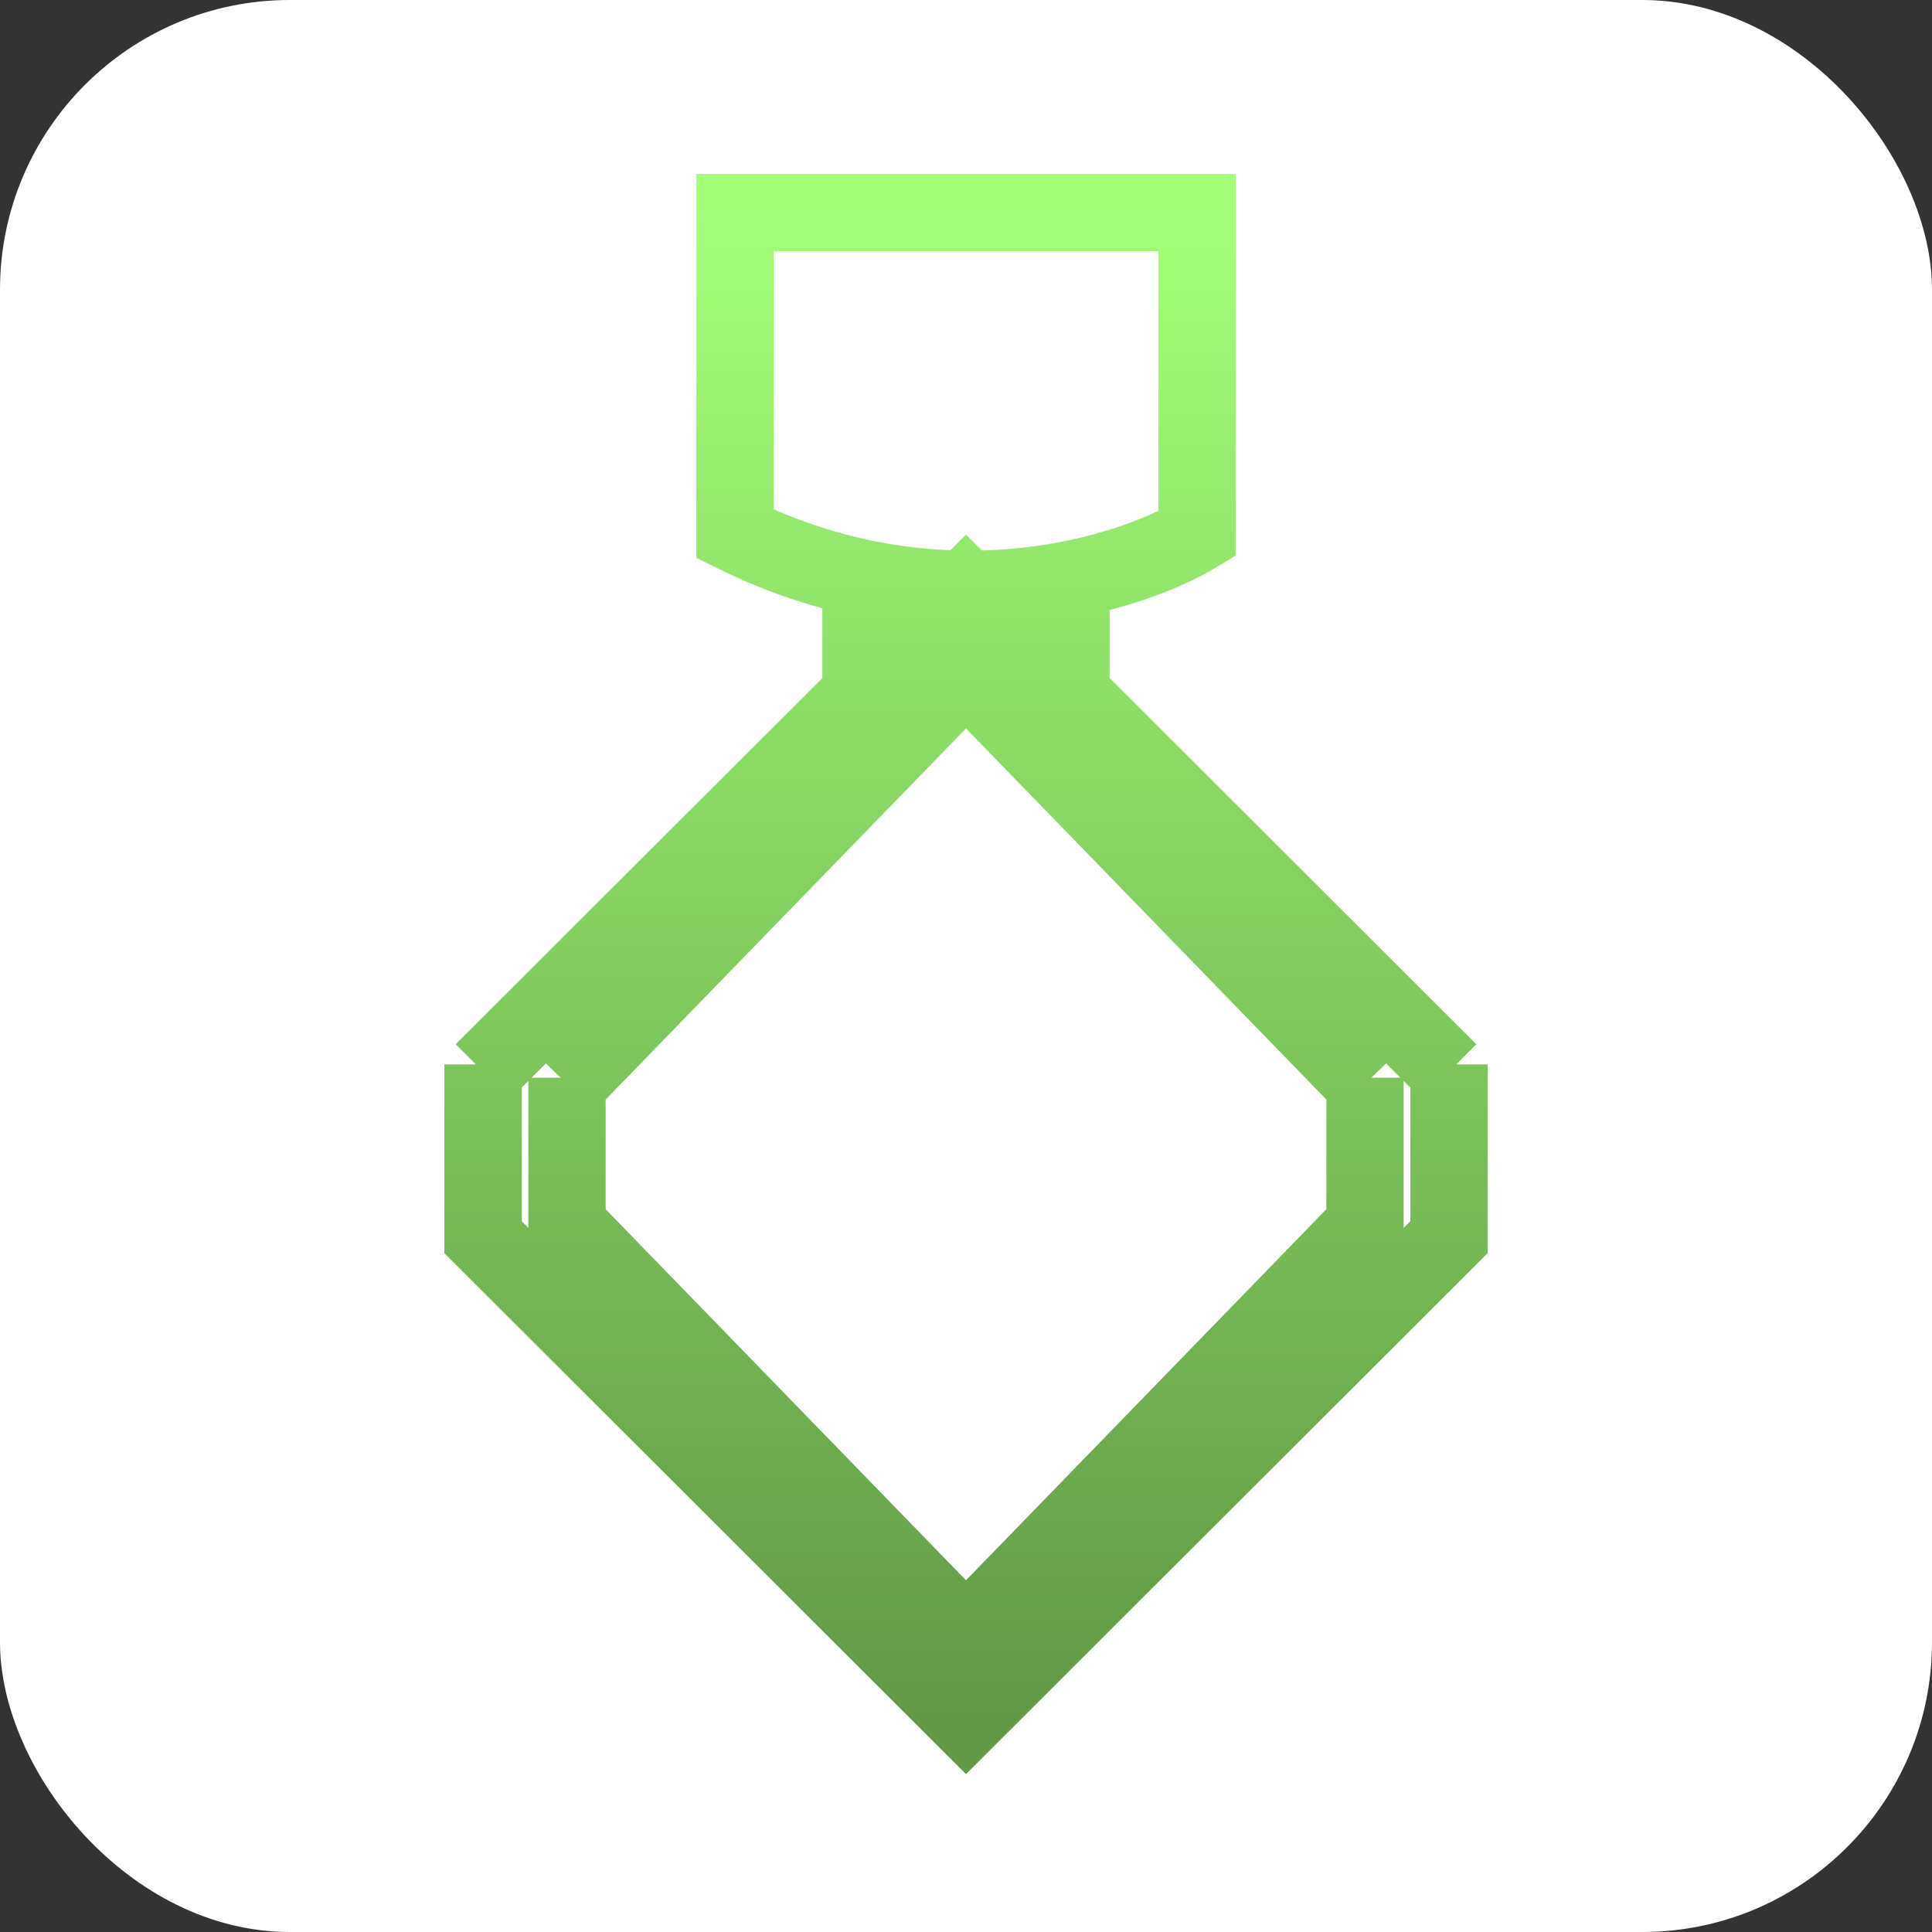 <svg width="100" height="100" viewBox="0 0 100 100" fill="none" xmlns="http://www.w3.org/2000/svg">
<rect x="0" y="0" width="100" height="100" fill="#333333" stroke="none"/>
<rect width="100" height="100" rx="15" fill="white"/>
<path d="M44.565 28.333V37M55.435 28.333V37M25 55.465L50 30.5L75 55.465M25 55.465V64.035L50 89L75 64.035V55.465M25 55.465V55.092M75 55.465V55.092M29.348 56.1L50 34.833L70.652 56.1M29.348 56.1V63.4L50 84.667L70.652 63.4V56.1M29.348 56.1V55.782M70.652 56.1V55.782M38.044 27.633V11H61.956V27.633C58.37 29.797 48.565 32.825 38.044 27.633Z" stroke="url(#paint0_linear_125_218)" stroke-width="4"/>
<defs>
<linearGradient id="paint0_linear_125_218" x1="50" y1="11" x2="50" y2="89" gradientUnits="userSpaceOnUse">
<stop stop-color="#A2FF76"/>
<stop offset="1" stop-color="#619947"/>
</linearGradient>
</defs>
</svg>

